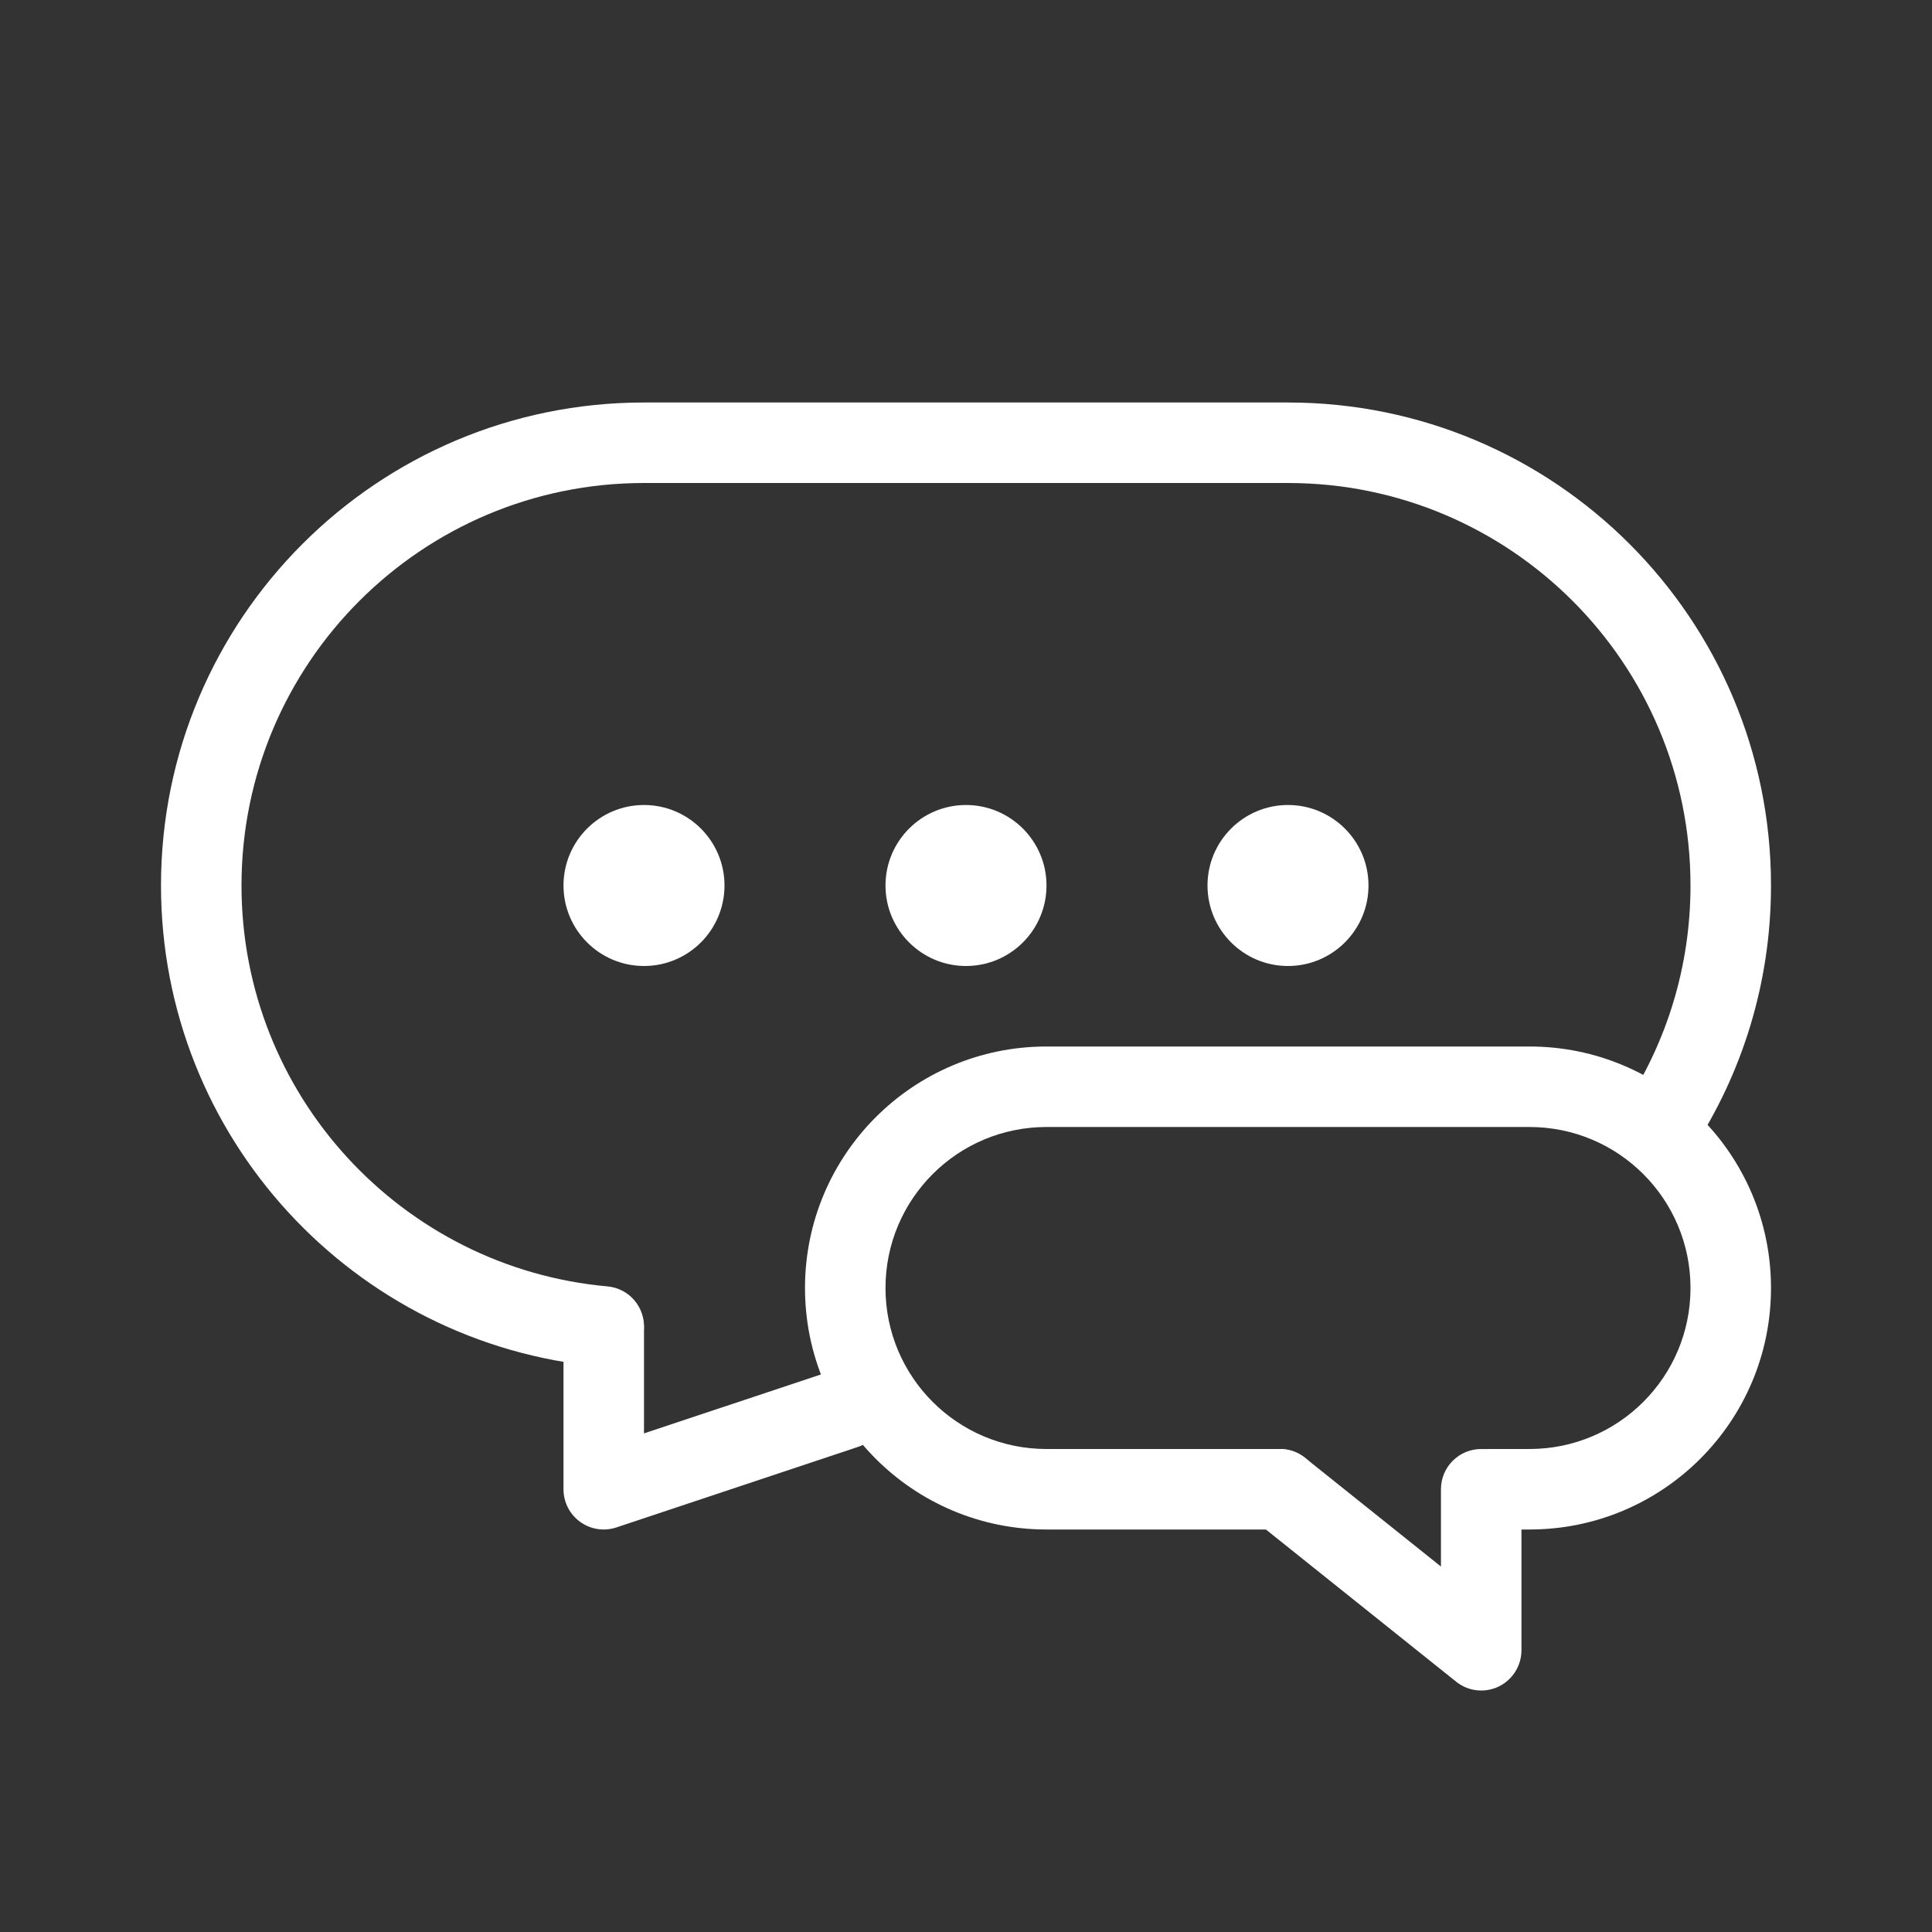 <svg width="24" height="24" viewBox="0 0 24 24" fill="white" xmlns="http://www.w3.org/2000/svg">
<rect x="0" y="0" width="24" height="24" fill="#333333" stroke="none"/>
<path d="M12 12C12.552 12 13 11.552 13 11C13 10.448 12.552 10 12 10C11.448 10 11 10.448 11 11C11 11.552 11.448 12 12 12Z" />
<path d="M16 12C16.552 12 17 11.552 17 11C17 10.448 16.552 10 16 10C15.448 10 15 10.448 15 11C15 11.552 15.448 12 16 12Z" />
<path d="M8 12C8.552 12 9 11.552 9 11C9 10.448 8.552 10 8 10C7.448 10 7 10.448 7 11C7 11.552 7.448 12 8 12Z" />
<path fill-rule="evenodd" clip-rule="evenodd" d="M8 6C5.239 6 3 8.239 3 11C3 13.608 4.997 15.75 7.545 15.98C7.82 16.004 8.023 16.247 7.998 16.523C7.973 16.797 7.73 17 7.455 16.976C4.396 16.7 2 14.13 2 11C2 7.686 4.686 5 8 5H16C19.314 5 22 7.686 22 11C22 12.207 21.643 13.332 21.029 14.273C20.878 14.504 20.569 14.57 20.337 14.419C20.106 14.268 20.041 13.958 20.192 13.727C20.703 12.943 21 12.007 21 11C21 8.239 18.761 6 16 6H8Z" />
<path fill-rule="evenodd" clip-rule="evenodd" d="M7.5 16C7.776 16 8 16.224 8 16.5V17.806L10.342 17.026C10.604 16.938 10.887 17.08 10.974 17.342C11.062 17.604 10.92 17.887 10.658 17.974L7.658 18.974C7.506 19.025 7.338 19 7.208 18.906C7.077 18.812 7 18.661 7 18.5V16.5C7 16.224 7.224 16 7.5 16Z" />
<path fill-rule="evenodd" clip-rule="evenodd" d="M19 18C20.105 18 21 17.105 21 16C21 14.895 20.105 14 19 14H13C11.895 14 11 14.895 11 16C11 17.105 11.895 18 13 18H15.9C16.176 18 16.4 18.224 16.4 18.5C16.4 18.776 16.176 19 15.9 19H13C11.343 19 10 17.657 10 16C10 14.343 11.343 13 13 13H19C20.657 13 22 14.343 22 16C22 17.657 20.657 19 19 19H18.5C18.224 19 18 18.776 18 18.5C18 18.224 18.224 18 18.5 18H19Z" />
<path fill-rule="evenodd" clip-rule="evenodd" d="M15.51 18.188C15.682 17.972 15.997 17.937 16.212 18.11L17.9 19.46V18.5C17.9 18.224 18.124 18 18.4 18C18.676 18 18.9 18.224 18.9 18.5V20.5C18.9 20.692 18.79 20.867 18.617 20.951C18.443 21.034 18.238 21.011 18.088 20.89L15.588 18.89C15.372 18.718 15.337 18.403 15.51 18.188Z" />
</svg>
